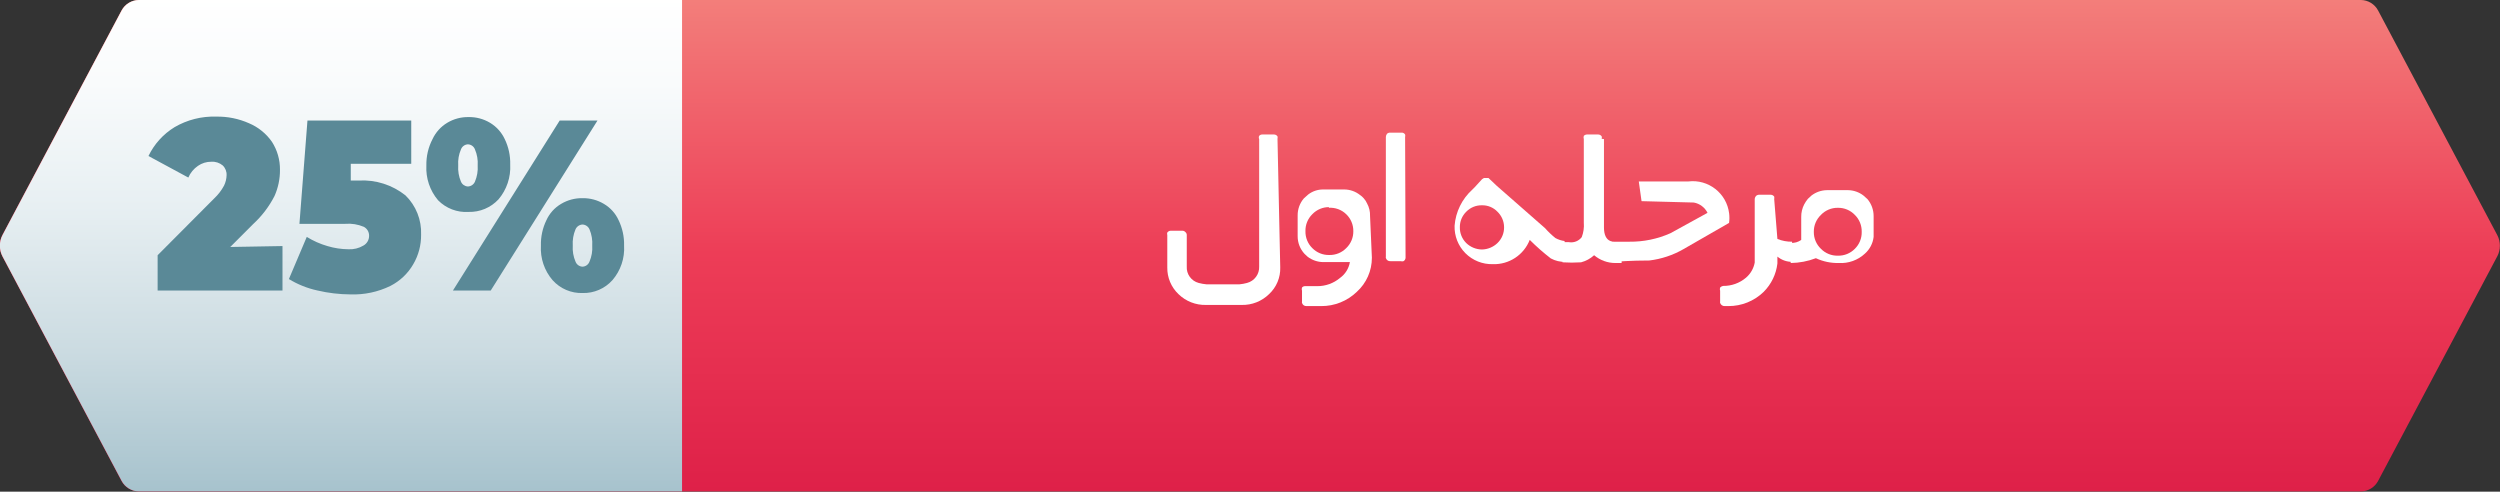 <svg viewBox="0 0 109.12 21.46" xmlns="http://www.w3.org/2000/svg" xmlns:xlink="http://www.w3.org/1999/xlink" id="OBJECTS" overflow="hidden"><rect x="0" y="0" width="109.12" height="21.46" fill="#333333" stroke="none"/><defs><linearGradient x1="-122.32" y1="234.74" x2="-122.32" y2="257.23" gradientUnits="userSpaceOnUse" id="linear-gradient"><stop offset="0" stop-color="#F37F7B"/><stop offset="0.5" stop-color="#ED3D57"/><stop offset="1" stop-color="#DD1E47"/></linearGradient><linearGradient x1="-162" y1="234.74" x2="-162" y2="257.23" gradientUnits="userSpaceOnUse" id="linear-gradient-2"><stop offset="0" stop-color="#FFFFFF"/><stop offset="0.17" stop-color="#F9FBFC"/><stop offset="0.41" stop-color="#E7EFF2"/><stop offset="0.69" stop-color="#CBDBE1"/><stop offset="0.99" stop-color="#A3C0CB"/><stop offset="1" stop-color="#A1BFCA"/></linearGradient></defs><path d="M-67.88 246.12-73.08 255.92C-73.227 256.199-73.515 256.376-73.83 256.38L-170.83 256.38C-171.145 256.374-171.432 256.198-171.58 255.92L-176.78 246.12C-176.933 245.829-176.933 245.481-176.78 245.19L-171.58 235.39C-171.432 235.112-171.145 234.936-170.83 234.93L-73.83 234.93C-73.515 234.934-73.227 235.111-73.08 235.39L-67.88 245.19C-67.727 245.481-67.727 245.829-67.88 246.12Z" fill="url(#linear-gradient)" transform="translate(176.88 -234.93)"/><path d="M-147.11 234.93-147.11 256.38-170.82 256.38C-171.135 256.374-171.422 256.198-171.57 255.92L-176.77 246.12C-176.923 245.829-176.923 245.481-176.77 245.19L-171.57 235.39C-171.422 235.112-171.135 234.936-170.82 234.93Z" fill="url(#linear-gradient-2)" transform="translate(176.88 -234.93)"/><path d="M-164.55 245.67-164.55 247.61-170 247.61-170 246.07-167.53 243.59C-167.357 243.428-167.212 243.239-167.1 243.03-167.032 242.89-166.994 242.736-166.99 242.58-166.981 242.419-167.043 242.261-167.16 242.15-167.3 242.034-167.479 241.976-167.66 241.99-167.867 241.988-168.07 242.051-168.24 242.17-168.426 242.297-168.571 242.473-168.66 242.68L-170.4 241.74C-170.149 241.219-169.753 240.781-169.26 240.48-168.709 240.158-168.078 239.999-167.44 240.02-166.948 240.011-166.46 240.11-166.01 240.31-165.607 240.48-165.26 240.761-165.01 241.12-164.777 241.484-164.655 241.908-164.66 242.34-164.656 242.736-164.738 243.128-164.9 243.49-165.136 243.948-165.45 244.361-165.83 244.71L-166.83 245.71Z" fill="#5A8997" transform="translate(176.88 -234.93)"/><path d="M-159.18 243.46C-158.722 243.908-158.475 244.53-158.5 245.17-158.494 245.623-158.611 246.069-158.84 246.46-159.074 246.867-159.422 247.197-159.84 247.41-160.381 247.674-160.978 247.801-161.58 247.78-162.065 247.778-162.548 247.721-163.02 247.61-163.462 247.515-163.885 247.346-164.27 247.11L-163.49 245.27C-163.21 245.443-162.907 245.578-162.59 245.67-162.291 245.76-161.982 245.807-161.67 245.81-161.442 245.822-161.216 245.766-161.02 245.65-160.863 245.564-160.767 245.399-160.77 245.22-160.766 245.057-160.856 244.906-161 244.83-161.256 244.722-161.533 244.677-161.81 244.7L-163.81 244.7-163.46 240.19-158.93 240.19-158.93 242.08-161.57 242.08-161.57 242.81-161.22 242.81C-160.483 242.768-159.757 243-159.18 243.46Z" fill="#5A8997" transform="translate(176.88 -234.93)"/><path d="M-157.76 243.67C-158.118 243.247-158.3 242.703-158.27 242.15-158.278 241.75-158.185 241.355-158 241-157.862 240.705-157.639 240.458-157.36 240.29-157.079 240.121-156.757 240.035-156.43 240.04-156.099 240.033-155.774 240.12-155.49 240.29-155.211 240.458-154.988 240.705-154.85 241-154.682 241.345-154.6 241.726-154.61 242.11-154.58 242.663-154.762 243.207-155.12 243.63-155.457 243.994-155.934 244.194-156.43 244.18-156.926 244.212-157.412 244.025-157.76 243.67ZM-152.45 240.19-150.8 240.19-155.46 247.61-157.11 247.61ZM-156.15 242.86C-156.055 242.636-156.014 242.393-156.03 242.15-156.014 241.91-156.055 241.67-156.15 241.45-156.199 241.32-156.321 241.233-156.46 241.23-156.595 241.237-156.713 241.324-156.76 241.45-156.855 241.67-156.896 241.91-156.88 242.15-156.896 242.393-156.855 242.636-156.76 242.86-156.708 242.981-156.592 243.062-156.46 243.07-156.325 243.066-156.204 242.984-156.15 242.86ZM-152.76 247.16C-153.12 246.742-153.303 246.201-153.27 245.65-153.28 245.266-153.198 244.885-153.03 244.54-152.895 244.243-152.671 243.995-152.39 243.83-152.106 243.66-151.781 243.573-151.45 243.58-151.123 243.575-150.801 243.661-150.52 243.83-150.239 243.995-150.015 244.243-149.88 244.54-149.712 244.885-149.63 245.266-149.64 245.65-149.607 246.201-149.79 246.742-150.15 247.16-150.48 247.528-150.956 247.733-151.45 247.72-151.948 247.736-152.427 247.531-152.76 247.16ZM-151.15 246.35C-151.055 246.13-151.014 245.89-151.03 245.65-151.014 245.407-151.055 245.164-151.15 244.94-151.202 244.819-151.318 244.738-151.45 244.73-151.585 244.734-151.706 244.816-151.76 244.94-151.855 245.164-151.896 245.407-151.88 245.65-151.896 245.89-151.855 246.13-151.76 246.35-151.711 246.48-151.589 246.567-151.45 246.57-151.315 246.563-151.197 246.476-151.15 246.35Z" fill="#5A8997" transform="translate(176.88 -234.93)"/><path d="M-121 246.6C-120.986 247.043-121.165 247.469-121.49 247.77-121.807 248.08-122.236 248.25-122.68 248.24L-124.24 248.24C-124.687 248.251-125.12 248.082-125.44 247.77-125.761 247.466-125.938 247.042-125.93 246.6L-125.93 245.19C-125.942 245.154-125.942 245.116-125.93 245.08-125.895 245.031-125.84 245.002-125.78 245L-125.27 245C-125.22 245.001-125.173 245.023-125.14 245.06-125.101 245.091-125.078 245.14-125.08 245.19L-125.08 246.56C-125.101 246.893-124.883 247.195-124.56 247.28-124.449 247.31-124.335 247.33-124.22 247.34L-122.78 247.34C-122.668 247.33-122.558 247.31-122.45 247.28-122.125 247.195-121.904 246.895-121.92 246.56L-121.92 241C-121.941 240.956-121.941 240.904-121.92 240.86-121.885 240.82-121.833 240.798-121.78 240.8L-121.28 240.8C-121.217 240.798-121.157 240.828-121.12 240.88-121.111 240.916-121.111 240.954-121.12 240.99Z" fill="#FFFFFF" transform="translate(176.88 -234.93)"/><path d="M-117 246.18C-116.999 246.748-117.238 247.29-117.66 247.67-118.076 248.071-118.632 248.294-119.21 248.29L-119.86 248.29C-119.948 248.293-120.027 248.235-120.05 248.15-120.055 248.13-120.055 248.11-120.05 248.09L-120.05 247.62C-120.067 247.575-120.067 247.525-120.05 247.48-120.02 247.444-119.977 247.423-119.93 247.42L-119.39 247.42C-119.024 247.423-118.67 247.296-118.39 247.06-118.161 246.896-118.007 246.648-117.96 246.37L-119.13 246.37C-119.372 246.366-119.606 246.285-119.8 246.14L-119.94 246.01C-120.134 245.8-120.241 245.525-120.24 245.24L-120.24 244.33C-120.242 244.059-120.146 243.796-119.97 243.59L-119.78 243.42C-119.594 243.277-119.365 243.199-119.13 243.2L-118.2 243.2C-117.953 243.202-117.714 243.287-117.52 243.44-117.461 243.479-117.407 243.527-117.36 243.58-117.298 243.648-117.247 243.726-117.21 243.81-117.118 243.978-117.073 244.168-117.08 244.36ZM-118.86 243.97C-119.139 243.966-119.407 244.078-119.6 244.28-119.798 244.474-119.907 244.742-119.9 245.02-119.907 245.298-119.798 245.566-119.6 245.76-119.406 245.958-119.138 246.067-118.86 246.06-118.582 246.067-118.314 245.958-118.12 245.76-117.918 245.567-117.806 245.299-117.81 245.02-117.806 244.741-117.918 244.473-118.12 244.28-118.325 244.081-118.605 243.979-118.89 244Z" fill="#FFFFFF" transform="translate(176.88 -234.93)"/><path d="M-115.53 246.18C-115.532 246.242-115.566 246.299-115.62 246.33-115.659 246.342-115.701 246.342-115.74 246.33L-116.19 246.33C-116.282 246.338-116.366 246.279-116.39 246.19-116.395 246.17-116.395 246.15-116.39 246.13L-116.39 240.91C-116.389 240.859-116.371 240.81-116.34 240.77-116.302 240.735-116.252 240.717-116.2 240.72L-115.71 240.72C-115.646 240.714-115.584 240.745-115.55 240.8-115.54 240.836-115.54 240.874-115.55 240.91Z" fill="#FFFFFF" transform="translate(176.88 -234.93)"/><path d="M-108.55 246.36C-108.773 246.368-108.994 246.316-109.19 246.21-109.514 245.96-109.821 245.69-110.11 245.4-110.368 246.059-111.013 246.483-111.72 246.46-112.169 246.472-112.603 246.299-112.92 245.98-113.235 245.662-113.405 245.228-113.39 244.78-113.343 244.178-113.067 243.616-112.62 243.21L-112.51 243.1-112.51 243.1-112.19 242.75-112.11 242.7-111.99 242.7-111.91 242.7-111.55 243.04-111.55 243.04-109.44 244.89C-109.303 245.046-109.152 245.19-108.99 245.32-108.866 245.388-108.73 245.433-108.59 245.45ZM-112.2 243.89C-112.456 243.886-112.701 243.987-112.88 244.17-113.063 244.349-113.164 244.594-113.16 244.85-113.166 245.109-113.064 245.358-112.88 245.54-112.697 245.716-112.454 245.816-112.2 245.82-111.946 245.816-111.703 245.716-111.52 245.54-111.332 245.36-111.227 245.11-111.23 244.85-111.23 244.593-111.335 244.348-111.52 244.17-111.697 243.985-111.944 243.884-112.2 243.89Z" fill="#FFFFFF" transform="translate(176.88 -234.93)"/><path d="M-106.87 241-106.87 241-106.87 244.86C-106.87 245.18-106.77 245.38-106.59 245.45-106.432 245.502-106.267 245.529-106.1 245.53L-106.1 246.41-106.37 246.41C-106.711 246.411-107.04 246.29-107.3 246.07-107.462 246.218-107.658 246.325-107.87 246.38-108.14 246.397-108.41 246.397-108.68 246.38L-108.68 245.5-108.4 245.5C-108.187 245.537-107.971 245.452-107.84 245.28-107.763 245.08-107.732 244.864-107.75 244.65L-107.75 241-107.75 241-107.75 241C-107.765 240.955-107.765 240.905-107.75 240.86-107.713 240.822-107.663 240.801-107.61 240.8L-107.12 240.8C-107.06 240.802-107.005 240.831-106.97 240.88-106.959 240.916-106.959 240.954-106.97 240.99Z" fill="#FFFFFF" transform="translate(176.88 -234.93)"/><path d="M-101.41 244.66-103.41 245.81C-103.866 246.071-104.369 246.237-104.89 246.3-105.11 246.3-105.64 246.3-106.47 246.36L-106.47 245.48-105.76 245.48C-105.144 245.487-104.533 245.361-103.97 245.11L-102.35 244.22C-102.467 243.983-102.69 243.816-102.95 243.77-103.03 243.77-103.79 243.75-105.23 243.71L-105.35 242.85-103.19 242.85C-102.313 242.742-101.514 243.366-101.407 244.243-101.389 244.381-101.391 244.522-101.41 244.66Z" fill="#FFFFFF" transform="translate(176.88 -234.93)"/><path d="M-99.3 245.36C-99.097 245.442-98.879 245.483-98.66 245.48L-98.66 246.36C-98.894 246.36-99.12 246.279-99.3 246.13L-99.3 246.43-99.3 246.43C-99.354 246.899-99.566 247.336-99.9 247.67-100.312 248.071-100.865 248.293-101.44 248.29L-101.6 248.29C-101.691 248.294-101.773 248.237-101.8 248.15-101.805 248.13-101.805 248.11-101.8 248.09L-101.8 247.62C-101.817 247.575-101.817 247.525-101.8 247.48-101.765 247.444-101.72 247.419-101.67 247.41L-101.67 247.41C-101.304 247.415-100.949 247.287-100.67 247.05-100.471 246.88-100.337 246.647-100.29 246.39L-100.29 246.39-100.29 243.63C-100.29 243.579-100.272 243.529-100.24 243.49-100.203 243.452-100.153 243.431-100.1 243.43L-99.59 243.43C-99.53 243.432-99.475 243.461-99.44 243.51-99.432 243.546-99.432 243.584-99.44 243.62Z" fill="#FFFFFF" transform="translate(176.88 -234.93)"/><path d="M-95.48 246C-95.788 246.287-96.2 246.435-96.62 246.41-96.965 246.418-97.307 246.346-97.62 246.2-97.972 246.334-98.344 246.405-98.72 246.41L-98.72 245.53C-98.556 245.544-98.392 245.498-98.26 245.4-98.26 245.4-98.26 245.32-98.26 245.28L-98.26 244.4C-98.263 244.209-98.218 244.02-98.13 243.85-98.085 243.765-98.031 243.684-97.97 243.61L-97.82 243.47C-97.626 243.318-97.387 243.234-97.14 243.23L-96.21 243.23C-95.971 243.235-95.74 243.316-95.55 243.46L-95.37 243.62C-95.196 243.827-95.1 244.089-95.1 244.36L-95.1 245.27C-95.132 245.552-95.268 245.812-95.48 246ZM-96.66 244C-96.939 243.996-97.207 244.108-97.4 244.31-97.602 244.503-97.715 244.771-97.71 245.05-97.715 245.329-97.602 245.597-97.4 245.79-97.206 245.988-96.938 246.097-96.66 246.09-96.382 246.097-96.114 245.988-95.92 245.79-95.722 245.596-95.613 245.328-95.62 245.05-95.613 244.772-95.722 244.504-95.92 244.31-96.113 244.108-96.381 243.996-96.66 244Z" fill="#FFFFFF" transform="translate(176.88 -234.93)"/></svg>